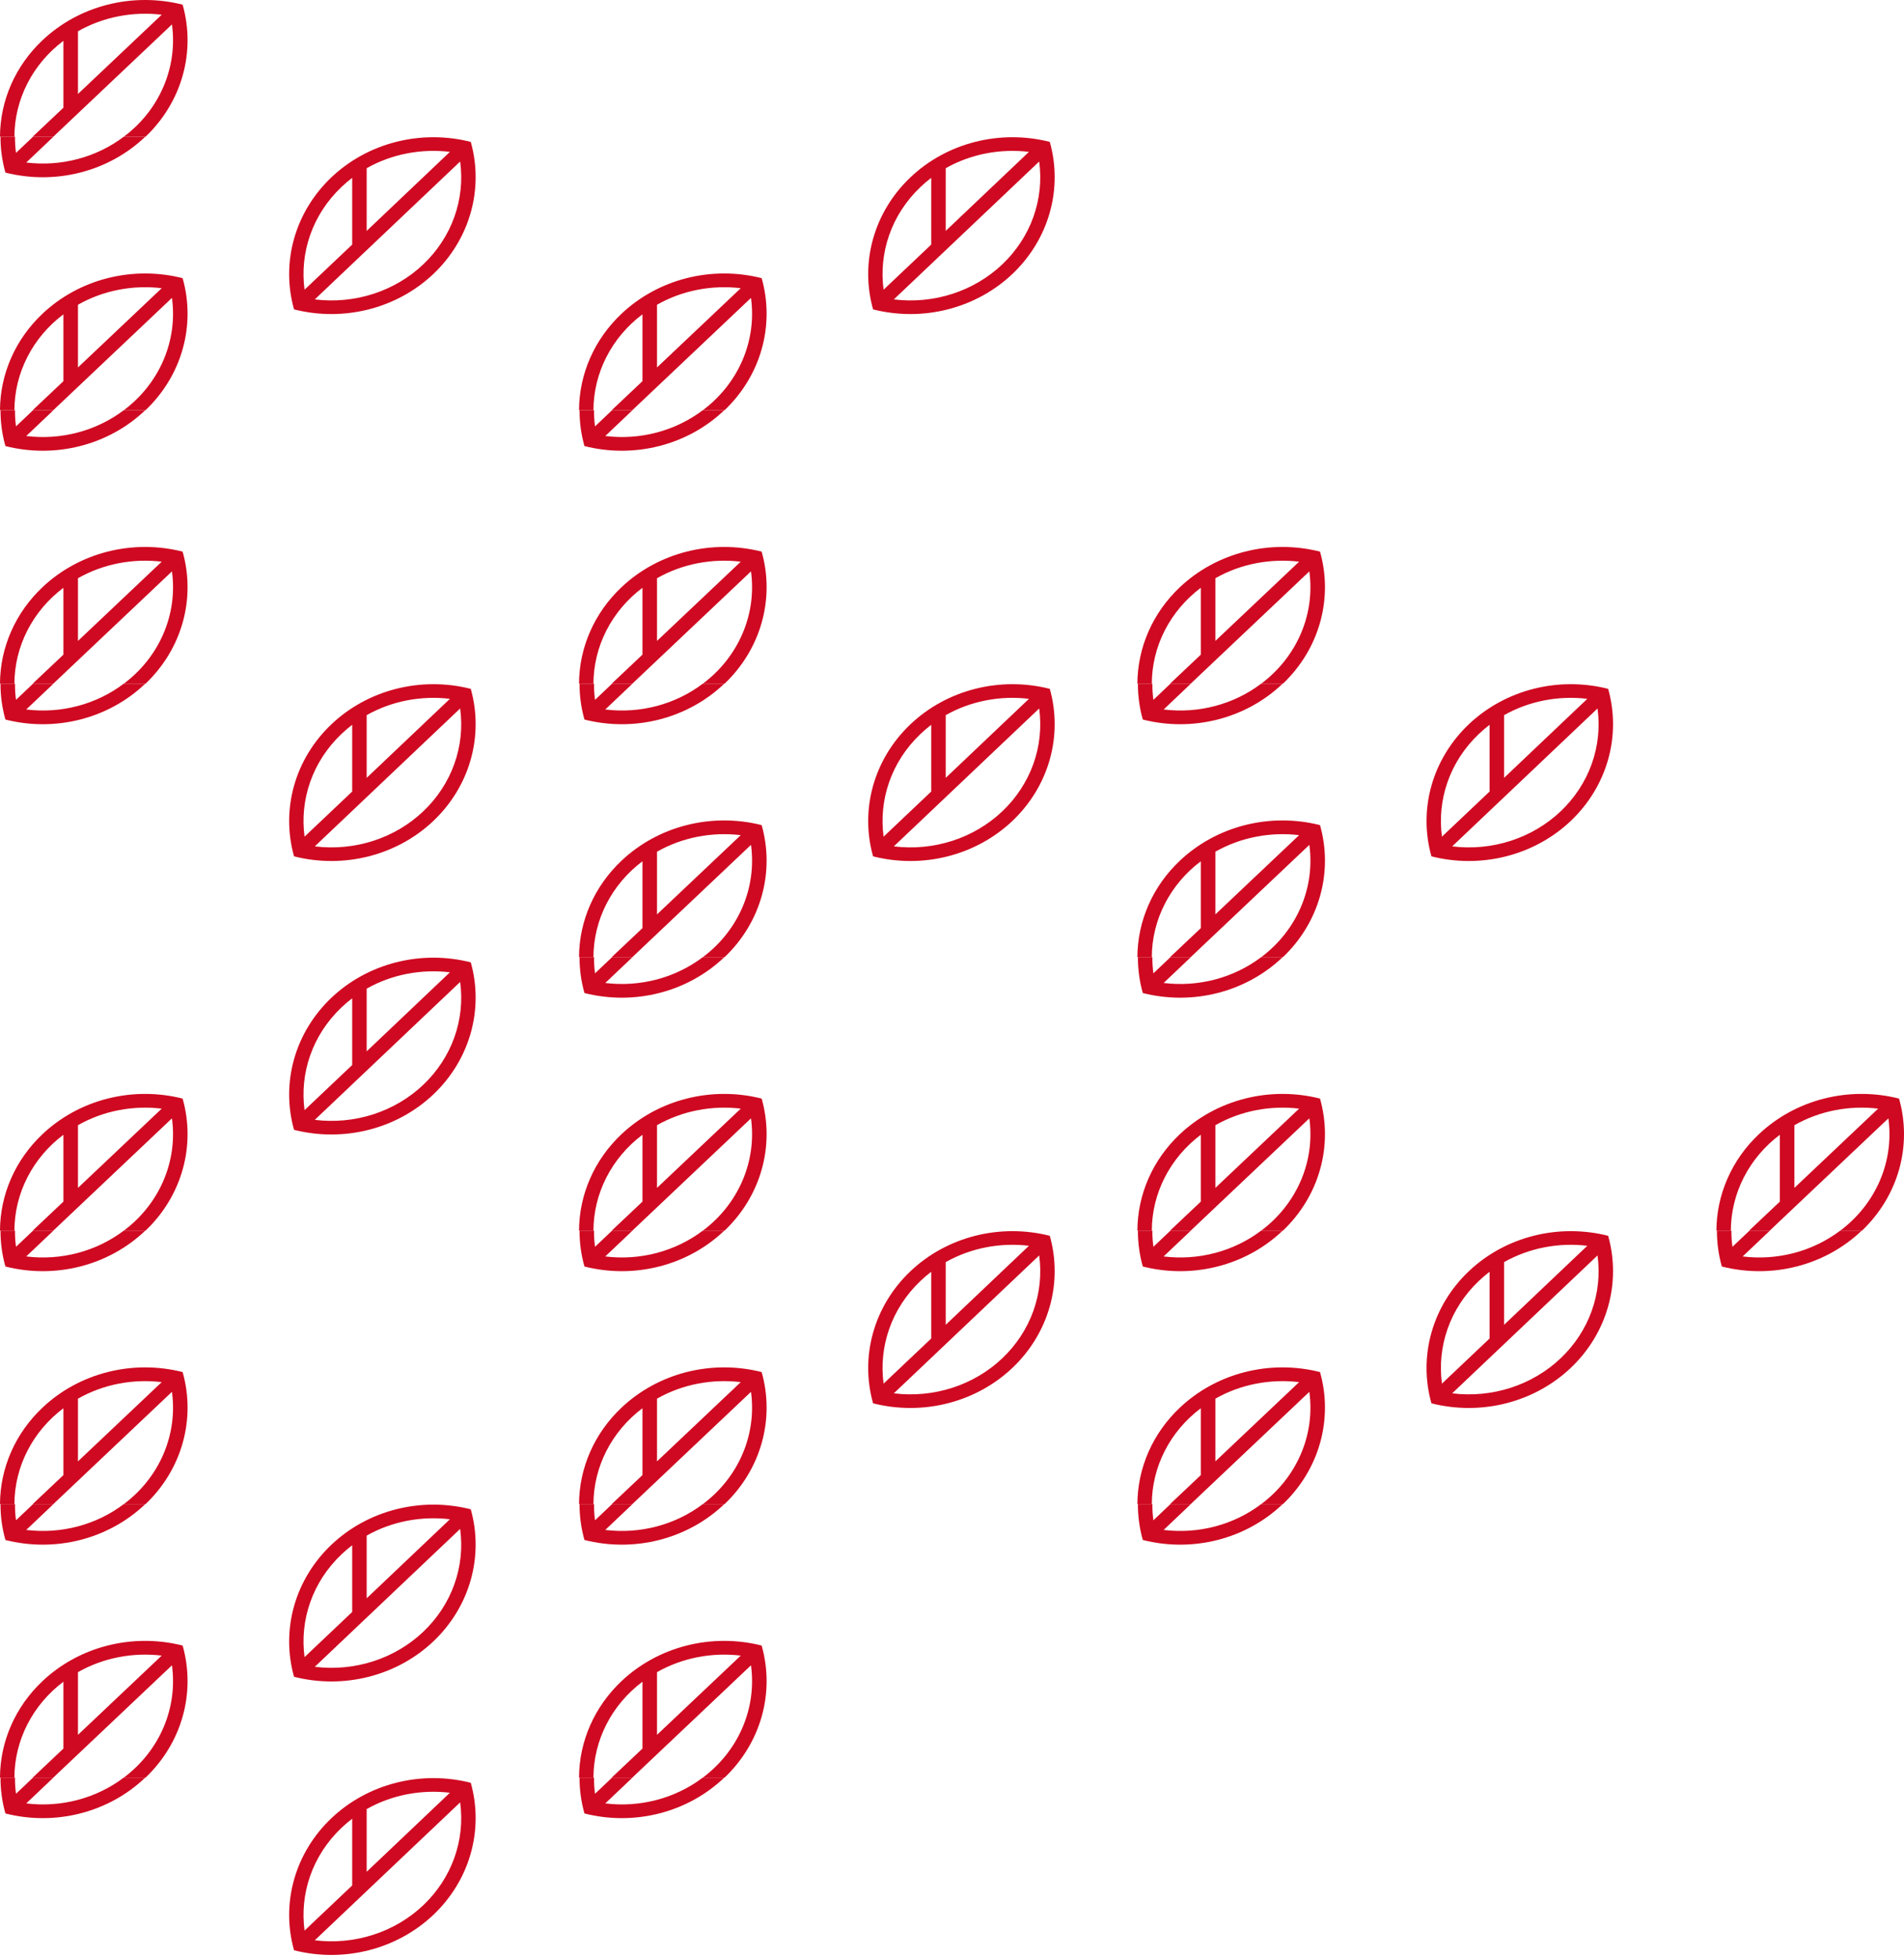 <svg width="251" height="258" viewBox="0 0 251 258" fill="none" xmlns="http://www.w3.org/2000/svg">
<path d="M62.057 90.768C62.919 93.826 62.917 97.045 62.052 100.102C61.187 103.16 59.489 105.947 57.129 108.185C54.768 110.423 51.828 112.032 48.604 112.851C45.38 113.67 41.986 113.67 38.762 112.851C37.901 109.794 37.905 106.576 38.77 103.52C39.636 100.464 41.335 97.678 43.695 95.442C46.055 93.205 48.994 91.597 52.217 90.778C55.44 89.959 58.834 89.959 62.057 90.777V90.768ZM0.067 90.092H19.162L19.086 90.155C16.725 92.394 13.784 94.004 10.559 94.824C7.333 95.643 3.938 95.643 0.713 94.823C0.278 93.28 0.061 91.689 0.067 90.092ZM41.498 111.536C44.094 111.856 46.733 111.606 49.212 110.806C51.691 110.006 53.943 108.677 55.794 106.921C57.645 105.165 59.047 103.03 59.891 100.679C60.734 98.328 60.998 95.825 60.66 93.363L41.498 111.536ZM48.338 94.264V102.508L59.311 92.093C55.549 91.642 51.663 92.363 48.319 94.255L48.338 94.264ZM45.022 96.715C41.127 100.409 39.503 105.445 40.149 110.256L46.428 104.31V95.516C45.944 95.886 45.478 96.282 45.022 96.715ZM16.322 90.092H7.049L3.458 93.498C5.734 93.778 8.045 93.621 10.255 93.035C12.465 92.45 14.528 91.449 16.322 90.092ZM1.976 90.092C1.967 90.813 2.014 91.516 2.109 92.228L4.361 90.092H1.967H1.976Z" fill="#CF0921"/>
<path d="M62.057 234.927C62.919 237.985 62.917 241.204 62.052 244.261C61.187 247.318 59.489 250.106 57.129 252.343C54.768 254.581 51.828 256.191 48.604 257.01C45.38 257.829 41.986 257.829 38.762 257.01C37.901 253.953 37.905 250.734 38.77 247.679C39.636 244.623 41.335 241.837 43.695 239.6C46.055 237.364 48.994 235.755 52.217 234.936C55.44 234.118 58.834 234.117 62.057 234.936V234.927ZM0.067 234.251H19.162L19.086 234.314C16.725 236.553 13.784 238.163 10.559 238.982C7.333 239.802 3.938 239.801 0.713 238.981C0.278 237.438 0.061 235.848 0.067 234.251ZM41.498 255.694C44.094 256.014 46.733 255.765 49.212 254.965C51.691 254.165 53.943 252.835 55.794 251.08C57.645 249.324 59.047 247.188 59.891 244.838C60.734 242.487 60.998 239.984 60.66 237.521L41.498 255.694ZM48.338 238.422V246.667L59.311 236.251C55.549 235.801 51.663 236.521 48.319 238.413L48.338 238.422ZM45.022 240.873C41.127 244.567 39.503 249.604 40.149 254.415L46.428 248.468V239.675C45.944 240.044 45.478 240.441 45.022 240.873ZM16.322 234.251H7.049L3.458 237.657C5.734 237.936 8.045 237.779 10.255 237.194C12.465 236.609 14.528 235.608 16.322 234.251ZM1.976 234.251C1.967 234.972 2.014 235.674 2.109 236.386L4.361 234.251H1.967H1.976Z" fill="#CF0921"/>
<path d="M149.94 126.132C149.947 123.767 150.446 121.428 151.408 119.246C152.369 117.065 153.775 115.085 155.545 113.419C157.922 111.173 160.878 109.558 164.119 108.736C167.36 107.914 170.772 107.913 174.014 108.734C174.88 111.785 174.885 114.999 174.028 118.053C173.171 121.106 171.482 123.893 169.131 126.132H149.94ZM211.996 90.768C212.859 93.826 212.857 97.045 211.992 100.102C211.127 103.16 209.429 105.947 207.069 108.185C204.708 110.423 201.768 112.032 198.544 112.851C195.32 113.67 191.926 113.67 188.702 112.851C187.841 109.794 187.844 106.576 188.71 103.52C189.576 100.464 191.275 97.678 193.635 95.442C195.995 93.205 198.934 91.597 202.157 90.778C205.38 89.959 208.773 89.959 211.996 90.777V90.768ZM150.006 90.092H169.102L169.026 90.155C166.665 92.394 163.724 94.004 160.499 94.824C157.273 95.643 153.878 95.643 150.652 94.823C150.218 93.28 150.001 91.689 150.006 90.092V90.092ZM151.849 126.132H154.253L158.3 122.312V113.5C156.292 115.01 154.669 116.93 153.55 119.117C152.432 121.304 151.847 123.701 151.84 126.132H151.849ZM156.961 126.132H166.271C168.585 124.395 170.385 122.119 171.495 119.527C172.606 116.934 172.989 114.113 172.608 111.338L156.97 126.132H156.961ZM160.219 112.239V120.501L171.259 110.058C167.487 109.608 163.582 110.329 160.219 112.239ZM191.438 111.536C194.034 111.856 196.673 111.606 199.152 110.806C201.631 110.006 203.882 108.677 205.734 106.921C207.585 105.165 208.987 103.03 209.831 100.679C210.674 98.328 210.937 95.825 210.6 93.363L191.438 111.536ZM198.278 94.264V102.508L209.251 92.093C205.489 91.642 201.603 92.363 198.259 94.255L198.278 94.264ZM194.962 96.715C191.067 100.409 189.443 105.445 190.089 110.256L196.368 104.31V95.516C195.884 95.886 195.418 96.282 194.962 96.715ZM166.262 90.092H156.989L153.398 93.498C155.673 93.778 157.985 93.621 160.195 93.035C162.405 92.45 164.468 91.449 166.262 90.092V90.092ZM151.916 90.092C151.906 90.813 151.954 91.516 152.049 92.228L154.301 90.092H151.906H151.916Z" fill="#CF0921"/>
<path d="M76.333 126.132C76.34 123.767 76.839 121.428 77.801 119.246C78.763 117.065 80.169 115.085 81.938 113.419C84.315 111.173 87.272 109.558 90.513 108.736C93.754 107.914 97.165 107.913 100.407 108.734C101.273 111.785 101.278 114.999 100.421 118.053C99.564 121.106 97.875 123.893 95.524 126.132H76.333ZM138.39 90.768C139.252 93.826 139.25 97.045 138.385 100.102C137.52 103.16 135.822 105.947 133.462 108.185C131.101 110.423 128.161 112.032 124.937 112.851C121.713 113.67 118.319 113.67 115.095 112.851C114.235 109.794 114.238 106.576 115.104 103.52C115.97 100.464 117.668 97.678 120.028 95.442C122.388 93.205 125.327 91.597 128.55 90.778C131.773 89.959 135.167 89.959 138.39 90.777V90.768ZM76.4 90.092H95.495L95.419 90.155C93.058 92.394 90.117 94.004 86.892 94.824C83.666 95.643 80.271 95.643 77.046 94.823C76.611 93.28 76.394 91.689 76.4 90.092ZM78.243 126.132H80.646L84.693 122.312V113.5C82.685 115.01 81.062 116.93 79.944 119.117C78.825 121.304 78.24 123.701 78.233 126.132H78.243ZM83.354 126.132H92.664C94.978 124.395 96.778 122.119 97.888 119.527C98.999 116.934 99.382 114.113 99.001 111.338L83.363 126.132H83.354ZM86.612 112.239V120.501L97.652 110.058C93.88 109.608 89.976 110.329 86.612 112.239ZM117.831 111.536C120.427 111.856 123.067 111.606 125.545 110.806C128.024 110.006 130.276 108.677 132.127 106.921C133.978 105.165 135.38 103.03 136.224 100.679C137.067 98.328 137.331 95.825 136.993 93.363L117.831 111.536ZM124.671 94.264V102.508L135.644 92.093C131.882 91.642 127.996 92.363 124.652 94.255L124.671 94.264ZM121.355 96.715C117.46 100.409 115.836 105.445 116.482 110.256L122.761 104.31V95.516C122.277 95.886 121.811 96.282 121.355 96.715ZM92.655 90.092H83.382L79.791 93.498C82.067 93.778 84.378 93.621 86.588 93.035C88.798 92.45 90.861 91.449 92.655 90.092ZM78.309 90.092C78.3 90.813 78.347 91.516 78.442 92.228L80.694 90.092H78.3H78.309Z" fill="#CF0921"/>
<path d="M76.4 234.251H95.495L95.419 234.314C93.058 236.553 90.117 238.163 86.892 238.982C83.666 239.802 80.271 239.801 77.046 238.981C76.611 237.438 76.394 235.848 76.4 234.251ZM92.655 234.251H83.382L79.791 237.657C82.067 237.936 84.378 237.779 86.588 237.194C88.798 236.609 90.861 235.608 92.655 234.251ZM78.309 234.251C78.3 234.972 78.347 235.674 78.442 236.386L80.694 234.251H78.3H78.309Z" fill="#CF0921"/>
<path d="M0 54.053C0.007 51.688 0.506 49.348 1.468 47.167C2.43 44.985 3.836 43.005 5.605 41.34C7.982 39.094 10.938 37.479 14.18 36.657C17.421 35.835 20.832 35.834 24.074 36.655C24.94 39.706 24.945 42.92 24.088 45.974C23.231 49.027 21.542 51.813 19.191 54.053H0ZM62.057 18.689C62.919 21.747 62.917 24.966 62.052 28.023C61.187 31.08 59.489 33.868 57.129 36.106C54.768 38.343 51.828 39.953 48.604 40.772C45.38 41.591 41.986 41.591 38.762 40.772C37.901 37.715 37.905 34.497 38.77 31.441C39.636 28.385 41.335 25.599 43.695 23.362C46.055 21.126 48.994 19.517 52.217 18.699C55.44 17.88 58.834 17.88 62.057 18.698V18.689ZM0.067 18.013H19.162L19.086 18.076C16.725 20.315 13.784 21.925 10.559 22.744C7.333 23.564 3.938 23.563 0.713 22.743C0.278 21.201 0.061 19.61 0.067 18.013V18.013ZM1.91 54.053H4.313L8.36 50.233V41.421C6.352 42.931 4.729 44.851 3.61 47.038C2.492 49.225 1.907 51.622 1.9 54.053H1.91ZM7.021 54.053H16.331C18.645 52.316 20.445 50.04 21.555 47.447C22.666 44.855 23.049 42.033 22.668 39.258L7.03 54.053H7.021ZM10.279 40.159V48.422L21.319 37.979C17.547 37.529 13.643 38.249 10.279 40.159ZM41.498 39.457C44.094 39.777 46.733 39.527 49.212 38.727C51.691 37.927 53.943 36.598 55.794 34.842C57.645 33.086 59.047 30.951 59.891 28.6C60.734 26.249 60.998 23.746 60.66 21.284L41.498 39.457ZM48.338 22.185V30.429L59.311 20.013C55.549 19.563 51.663 20.284 48.319 22.176L48.338 22.185ZM45.022 24.635C41.127 28.329 39.503 33.366 40.149 38.177L46.428 32.231V23.437C45.944 23.806 45.478 24.203 45.022 24.635ZM16.322 18.013H7.049L3.458 21.419C5.734 21.699 8.045 21.541 10.255 20.956C12.465 20.371 14.528 19.37 16.322 18.013V18.013ZM1.976 18.013C1.967 18.734 2.014 19.437 2.109 20.148L4.361 18.013H1.967H1.976Z" fill="#CF0921"/>
<path d="M0 198.211C0.007 195.847 0.506 193.507 1.468 191.325C2.43 189.144 3.836 187.164 5.605 185.498C7.982 183.252 10.938 181.637 14.18 180.815C17.421 179.993 20.832 179.992 24.074 180.813C24.94 183.864 24.945 187.078 24.088 190.132C23.231 193.186 21.542 195.972 19.191 198.211H0ZM0.067 162.172H19.162L19.086 162.235C16.725 164.474 13.784 166.084 10.559 166.903C7.333 167.722 3.938 167.722 0.713 166.902C0.278 165.359 0.061 163.768 0.067 162.172ZM1.91 198.211H4.313L8.36 194.391V185.579C6.352 187.09 4.729 189.009 3.61 191.196C2.492 193.383 1.907 195.781 1.9 198.211H1.91ZM7.021 198.211H16.331C18.645 196.474 20.445 194.199 21.555 191.606C22.666 189.013 23.049 186.192 22.668 183.417L7.03 198.211H7.021ZM10.279 184.318V192.58L21.319 182.138C17.547 181.687 13.643 182.408 10.279 184.318ZM16.322 162.172H7.049L3.458 165.577C5.734 165.857 8.045 165.7 10.255 165.115C12.465 164.53 14.528 163.529 16.322 162.172ZM1.976 162.172C1.967 162.892 2.014 163.595 2.109 164.307L4.361 162.172H1.967H1.976Z" fill="#CF0921"/>
<path d="M149.94 198.211C149.947 195.847 150.446 193.507 151.408 191.325C152.369 189.144 153.775 187.164 155.545 185.498C157.922 183.252 160.878 181.637 164.119 180.815C167.36 179.993 170.772 179.992 174.014 180.813C174.88 183.864 174.885 187.078 174.028 190.132C173.171 193.186 171.482 195.972 169.131 198.211H149.94ZM211.996 162.847C212.859 165.905 212.857 169.124 211.992 172.182C211.127 175.239 209.429 178.026 207.069 180.264C204.708 182.502 201.768 184.111 198.544 184.93C195.32 185.749 191.926 185.75 188.702 184.931C187.841 181.873 187.844 178.655 188.71 175.599C189.576 172.543 191.275 169.757 193.635 167.521C195.995 165.284 198.934 163.676 202.157 162.857C205.38 162.038 208.773 162.038 211.996 162.856V162.847ZM150.006 162.172H169.102L169.026 162.235C166.665 164.474 163.724 166.084 160.499 166.903C157.273 167.722 153.878 167.722 150.652 166.902C150.218 165.359 150.001 163.768 150.006 162.172V162.172ZM151.849 198.211H154.253L158.3 194.391V185.579C156.292 187.09 154.669 189.009 153.55 191.196C152.432 193.383 151.847 195.781 151.84 198.211H151.849ZM156.961 198.211H166.271C168.585 196.474 170.385 194.199 171.495 191.606C172.606 189.013 172.989 186.192 172.608 183.417L156.97 198.211H156.961ZM160.219 184.318V192.58L171.259 182.138C167.487 181.687 163.582 182.408 160.219 184.318ZM191.438 183.615C194.034 183.935 196.673 183.686 199.152 182.885C201.631 182.085 203.882 180.756 205.734 179C207.585 177.245 208.987 175.109 209.831 172.758C210.674 170.408 210.937 167.905 210.6 165.442L191.438 183.615ZM198.278 166.343V174.587L209.251 164.172C205.489 163.721 201.603 164.442 198.259 166.334L198.278 166.343ZM194.962 168.794C191.067 172.488 189.443 177.524 190.089 182.336L196.368 176.389V167.596C195.884 167.965 195.418 168.361 194.962 168.794ZM166.262 162.172H156.989L153.398 165.577C155.673 165.857 157.985 165.7 160.195 165.115C162.405 164.53 164.468 163.529 166.262 162.172V162.172ZM151.916 162.172C151.906 162.892 151.954 163.595 152.049 164.307L154.301 162.172H151.906H151.916Z" fill="#CF0921"/>
<path d="M76.333 54.053C76.34 51.688 76.839 49.348 77.801 47.167C78.763 44.985 80.169 43.005 81.938 41.34C84.315 39.094 87.272 37.479 90.513 36.657C93.754 35.835 97.165 35.834 100.407 36.655C101.273 39.706 101.278 42.92 100.421 45.974C99.564 49.027 97.875 51.813 95.524 54.053H76.333ZM138.39 18.689C139.252 21.747 139.25 24.966 138.385 28.023C137.52 31.08 135.822 33.868 133.462 36.106C131.101 38.343 128.161 39.953 124.937 40.772C121.713 41.591 118.319 41.591 115.095 40.772C114.235 37.715 114.238 34.497 115.104 31.441C115.97 28.385 117.668 25.599 120.028 23.362C122.388 21.126 125.327 19.517 128.55 18.699C131.773 17.88 135.167 17.88 138.39 18.698V18.689ZM78.243 54.053H80.646L84.693 50.233V41.421C82.685 42.931 81.062 44.851 79.944 47.038C78.825 49.225 78.24 51.622 78.233 54.053H78.243ZM83.354 54.053H92.664C94.978 52.316 96.778 50.04 97.888 47.447C98.999 44.855 99.382 42.033 99.001 39.258L83.363 54.053H83.354ZM86.612 40.159V48.422L97.652 37.979C93.88 37.529 89.976 38.249 86.612 40.159ZM117.831 39.457C120.427 39.777 123.067 39.527 125.545 38.727C128.024 37.927 130.276 36.598 132.127 34.842C133.978 33.086 135.38 30.951 136.224 28.6C137.067 26.249 137.331 23.746 136.993 21.284L117.831 39.457ZM124.671 22.185V30.429L135.644 20.013C131.882 19.563 127.996 20.284 124.652 22.176L124.671 22.185ZM121.355 24.635C117.46 28.329 115.836 33.366 116.482 38.177L122.761 32.231V23.437C122.277 23.806 121.811 24.203 121.355 24.635Z" fill="#CF0921"/>
<path d="M76.333 198.211C76.34 195.847 76.839 193.507 77.801 191.325C78.763 189.144 80.169 187.164 81.938 185.498C84.315 183.252 87.272 181.637 90.513 180.815C93.754 179.993 97.165 179.992 100.407 180.813C101.273 183.864 101.278 187.078 100.421 190.132C99.564 193.186 97.875 195.972 95.524 198.211H76.333ZM138.39 162.847C139.252 165.905 139.25 169.124 138.385 172.182C137.52 175.239 135.822 178.026 133.462 180.264C131.101 182.502 128.161 184.111 124.937 184.93C121.713 185.749 118.319 185.75 115.095 184.931C114.235 181.873 114.238 178.655 115.104 175.599C115.97 172.543 117.668 169.757 120.028 167.521C122.388 165.284 125.327 163.676 128.55 162.857C131.773 162.038 135.167 162.038 138.39 162.856V162.847ZM76.4 162.172H95.495L95.419 162.235C93.058 164.474 90.117 166.084 86.892 166.903C83.666 167.722 80.271 167.722 77.046 166.902C76.611 165.359 76.394 163.768 76.4 162.172V162.172ZM78.243 198.211H80.646L84.693 194.391V185.579C82.685 187.09 81.062 189.009 79.944 191.196C78.825 193.383 78.24 195.781 78.233 198.211H78.243ZM83.354 198.211H92.664C94.978 196.474 96.778 194.199 97.888 191.606C98.999 189.013 99.382 186.192 99.001 183.417L83.363 198.211H83.354ZM86.612 184.318V192.58L97.652 182.138C93.88 181.687 89.976 182.408 86.612 184.318ZM117.831 183.615C120.427 183.935 123.066 183.686 125.545 182.885C128.024 182.085 130.276 180.756 132.127 179C133.978 177.245 135.38 175.109 136.224 172.758C137.067 170.408 137.331 167.905 136.993 165.442L117.831 183.615ZM124.671 166.343V174.587L135.644 164.172C131.882 163.721 127.996 164.442 124.652 166.334L124.671 166.343ZM121.355 168.794C117.46 172.488 115.836 177.524 116.482 182.336L122.761 176.389V167.596C122.277 167.965 121.811 168.361 121.355 168.794ZM92.655 162.172H83.382L79.791 165.577C82.067 165.857 84.378 165.7 86.588 165.115C88.798 164.53 90.861 163.529 92.655 162.172V162.172ZM78.309 162.172C78.3 162.892 78.347 163.595 78.442 164.307L80.694 162.172H78.3H78.309Z" fill="#CF0921"/>
<path d="M226.339 162.172H245.435L245.359 162.235C242.998 164.474 240.057 166.084 236.832 166.903C233.606 167.722 230.211 167.722 226.985 166.902C226.551 165.359 226.334 163.768 226.339 162.172ZM242.595 162.172H233.322L229.731 165.577C232.006 165.857 234.318 165.7 236.528 165.115C238.738 164.53 240.801 163.529 242.595 162.172ZM228.249 162.172C228.24 162.892 228.287 163.595 228.382 164.307L230.634 162.172H228.24H228.249Z" fill="#CF0921"/>
<path d="M0 90.092C0.007 87.728 0.506 85.388 1.468 83.207C2.43 81.025 3.836 79.045 5.605 77.379C7.982 75.133 10.938 73.519 14.18 72.696C17.421 71.874 20.832 71.874 24.074 72.694C24.94 75.746 24.945 78.959 24.088 82.013C23.231 85.067 21.542 87.853 19.191 90.092H0ZM0.067 54.053H19.162L19.086 54.116C16.725 56.355 13.784 57.965 10.559 58.784C7.333 59.603 3.938 59.603 0.713 58.783C0.278 57.24 0.061 55.65 0.067 54.053ZM1.91 90.092H4.313L8.36 86.272V77.46C6.352 78.971 4.729 80.891 3.61 83.077C2.492 85.264 1.907 87.662 1.9 90.092H1.91ZM7.021 90.092H16.331C18.645 88.355 20.445 86.08 21.555 83.487C22.666 80.894 23.049 78.073 22.668 75.298L7.03 90.092H7.021ZM10.279 76.199V84.461L21.319 74.019C17.547 73.568 13.643 74.289 10.279 76.199ZM16.322 54.053H7.049L3.458 57.458C5.734 57.738 8.045 57.581 10.255 56.996C12.465 56.411 14.528 55.41 16.322 54.053ZM1.976 54.053C1.967 54.773 2.014 55.476 2.109 56.188L4.361 54.053H1.967H1.976Z" fill="#CF0921"/>
<path d="M0 234.251C0.007 231.886 0.506 229.546 1.468 227.365C2.43 225.184 3.836 223.203 5.605 221.538C7.982 219.292 10.938 217.677 14.18 216.855C17.421 216.033 20.832 216.032 24.074 216.853C24.94 219.904 24.945 223.118 24.088 226.172C23.231 229.225 21.542 232.012 19.191 234.251H0ZM62.057 198.887C62.919 201.945 62.917 205.164 62.052 208.221C61.187 211.279 59.489 214.066 57.129 216.304C54.768 218.542 51.828 220.151 48.604 220.97C45.38 221.789 41.986 221.789 38.762 220.97C37.901 217.913 37.905 214.695 38.77 211.639C39.636 208.583 41.335 205.797 43.695 203.561C46.055 201.324 48.994 199.716 52.217 198.897C55.44 198.078 58.834 198.078 62.057 198.896V198.887ZM0.067 198.211H19.162L19.086 198.274C16.725 200.513 13.784 202.123 10.559 202.943C7.333 203.762 3.938 203.761 0.713 202.941C0.278 201.399 0.061 199.808 0.067 198.211V198.211ZM1.91 234.251H4.313L8.36 230.431V221.619C6.352 223.129 4.729 225.049 3.61 227.236C2.492 229.423 1.907 231.82 1.9 234.251H1.91ZM7.021 234.251H16.331C18.645 232.514 20.445 230.238 21.555 227.646C22.666 225.053 23.049 222.232 22.668 219.457L7.03 234.251H7.021ZM10.279 220.358V228.62L21.319 218.177C17.547 217.727 13.643 218.448 10.279 220.358ZM41.498 219.655C44.094 219.975 46.733 219.725 49.212 218.925C51.691 218.125 53.943 216.796 55.794 215.04C57.645 213.284 59.047 211.149 59.891 208.798C60.734 206.447 60.998 203.944 60.66 201.482L41.498 219.655ZM48.338 202.383V210.627L59.311 200.211C55.549 199.761 51.663 200.482 48.319 202.374L48.338 202.383ZM45.022 204.834C41.127 208.528 39.503 213.564 40.149 218.375L46.428 212.429V203.635C45.944 204.005 45.478 204.401 45.022 204.834ZM16.322 198.211H7.049L3.458 201.617C5.734 201.897 8.045 201.739 10.255 201.154C12.465 200.569 14.528 199.568 16.322 198.211V198.211ZM1.976 198.211C1.967 198.932 2.014 199.635 2.109 200.347L4.361 198.211H1.967H1.976Z" fill="#CF0921"/>
<path d="M149.94 90.092C149.947 87.728 150.446 85.388 151.408 83.207C152.369 81.025 153.775 79.045 155.545 77.379C157.922 75.133 160.878 73.519 164.119 72.697C167.36 71.874 170.772 71.874 174.014 72.694C174.88 75.746 174.885 78.959 174.028 82.013C173.171 85.067 171.482 87.853 169.131 90.092H149.94ZM151.849 90.092H154.253L158.3 86.272V77.46C156.292 78.971 154.669 80.891 153.55 83.077C152.432 85.264 151.847 87.662 151.84 90.092H151.849ZM156.961 90.092H166.271C168.585 88.356 170.385 86.08 171.495 83.487C172.606 80.894 172.989 78.073 172.608 75.298L156.97 90.092H156.961ZM160.219 76.199V84.461L171.259 74.019C167.487 73.568 163.582 74.289 160.219 76.199Z" fill="#CF0921"/>
<path d="M150.006 198.211H169.102L169.026 198.274C166.665 200.513 163.724 202.123 160.499 202.943C157.273 203.762 153.878 203.761 150.652 202.941C150.218 201.399 150.001 199.808 150.006 198.211ZM166.262 198.211H156.989L153.398 201.617C155.673 201.897 157.985 201.739 160.195 201.154C162.405 200.569 164.468 199.568 166.262 198.211ZM151.916 198.211C151.906 198.932 151.954 199.635 152.049 200.347L154.301 198.211H151.906H151.916Z" fill="#CF0921"/>
<path d="M76.333 90.092C76.34 87.728 76.839 85.388 77.801 83.207C78.763 81.025 80.169 79.045 81.938 77.379C84.315 75.133 87.272 73.519 90.513 72.696C93.754 71.874 97.165 71.874 100.407 72.694C101.273 75.746 101.278 78.959 100.421 82.013C99.564 85.067 97.875 87.853 95.524 90.092H76.333ZM76.4 54.053H95.495L95.419 54.116C93.058 56.355 90.117 57.965 86.892 58.784C83.666 59.603 80.271 59.603 77.046 58.783C76.611 57.24 76.394 55.65 76.4 54.053ZM78.243 90.092H80.646L84.693 86.272V77.46C82.685 78.971 81.062 80.891 79.944 83.077C78.825 85.264 78.24 87.662 78.233 90.092H78.243ZM83.354 90.092H92.664C94.978 88.355 96.778 86.08 97.888 83.487C98.999 80.894 99.382 78.073 99.001 75.298L83.363 90.092H83.354ZM86.612 76.199V84.461L97.652 74.019C93.88 73.568 89.976 74.289 86.612 76.199ZM92.655 54.053H83.382L79.791 57.458C82.067 57.738 84.378 57.581 86.588 56.996C88.798 56.411 90.861 55.41 92.655 54.053ZM78.309 54.053C78.3 54.773 78.347 55.476 78.442 56.188L80.694 54.053H78.3H78.309Z" fill="#CF0921"/>
<path d="M76.333 234.251C76.34 231.886 76.839 229.546 77.801 227.365C78.763 225.184 80.169 223.203 81.938 221.538C84.315 219.292 87.272 217.677 90.513 216.855C93.754 216.033 97.165 216.032 100.407 216.853C101.273 219.904 101.278 223.118 100.421 226.172C99.564 229.225 97.875 232.012 95.524 234.251H76.333ZM76.4 198.211H95.495L95.419 198.274C93.058 200.513 90.117 202.123 86.892 202.943C83.666 203.762 80.271 203.761 77.046 202.941C76.611 201.399 76.394 199.808 76.4 198.211ZM78.243 234.251H80.646L84.693 230.431V221.619C82.685 223.129 81.062 225.049 79.944 227.236C78.825 229.423 78.24 231.82 78.233 234.251H78.243ZM83.354 234.251H92.664C94.978 232.514 96.778 230.238 97.888 227.646C98.999 225.053 99.382 222.232 99.001 219.457L83.363 234.251H83.354ZM86.612 220.358V228.62L97.652 218.177C93.88 217.727 89.976 218.448 86.612 220.358ZM92.655 198.211H83.382L79.791 201.617C82.067 201.897 84.378 201.739 86.588 201.154C88.798 200.569 90.861 199.568 92.655 198.211ZM78.309 198.211C78.3 198.932 78.347 199.635 78.442 200.347L80.694 198.211H78.3H78.309Z" fill="#CF0921"/>
<path d="M0 18.013C0.007 15.649 0.506 13.309 1.468 11.127C2.43 8.946 3.836 6.966 5.605 5.3C7.982 3.054 10.938 1.439 14.18 0.617C17.421 -0.205 20.832 -0.206 24.074 0.615C24.94 3.666 24.945 6.88 24.088 9.934C23.231 12.988 21.542 15.774 19.191 18.013H0ZM1.91 18.013H4.313L8.36 14.193V5.381C6.352 6.891 4.729 8.811 3.61 10.998C2.492 13.185 1.907 15.583 1.9 18.013H1.91ZM7.021 18.013H16.331C18.645 16.276 20.445 14.001 21.555 11.408C22.666 8.815 23.049 5.994 22.668 3.219L7.03 18.013H7.021ZM10.279 4.12V12.382L21.319 1.939C17.547 1.489 13.643 2.21 10.279 4.12Z" fill="#CF0921"/>
<path d="M0 162.172C0.007 159.807 0.506 157.467 1.468 155.286C2.43 153.104 3.836 151.124 5.605 149.459C7.982 147.213 10.938 145.598 14.18 144.776C17.421 143.953 20.832 143.953 24.074 144.773C24.94 147.825 24.945 151.039 24.088 154.092C23.231 157.146 21.542 159.932 19.191 162.172H0ZM62.057 126.808C62.919 129.866 62.917 133.085 62.052 136.142C61.187 139.199 59.489 141.987 57.129 144.225C54.768 146.462 51.828 148.072 48.604 148.891C45.38 149.71 41.986 149.71 38.762 148.891C37.901 145.834 37.905 142.616 38.77 139.56C39.636 136.504 41.335 133.718 43.695 131.481C46.055 129.245 48.994 127.636 52.217 126.818C55.44 125.999 58.834 125.999 62.057 126.817V126.808ZM1.91 162.172H4.313L8.36 158.351V149.54C6.352 151.05 4.729 152.97 3.61 155.157C2.492 157.343 1.907 159.741 1.9 162.172H1.91ZM7.021 162.172H16.331C18.645 160.435 20.445 158.159 21.555 155.566C22.666 152.974 23.049 150.152 22.668 147.377L7.03 162.172H7.021ZM10.279 148.278V156.54L21.319 146.098C17.547 145.647 13.643 146.368 10.279 148.278ZM41.498 147.576C44.094 147.896 46.733 147.646 49.212 146.846C51.691 146.046 53.943 144.717 55.794 142.961C57.645 141.205 59.047 139.069 59.891 136.719C60.734 134.368 60.998 131.865 60.66 129.403L41.498 147.576ZM48.338 130.304V138.548L59.311 128.132C55.549 127.682 51.663 128.402 48.319 130.295L48.338 130.304ZM45.022 132.754C41.127 136.448 39.503 141.485 40.149 146.296L46.428 140.35V131.556C45.944 131.925 45.478 132.322 45.022 132.754Z" fill="#CF0921"/>
<path d="M149.94 162.172C149.947 159.807 150.446 157.467 151.408 155.286C152.369 153.104 153.775 151.124 155.545 149.459C157.922 147.213 160.878 145.598 164.119 144.776C167.36 143.953 170.772 143.953 174.014 144.773C174.88 147.825 174.885 151.039 174.028 154.092C173.171 157.146 171.482 159.932 169.131 162.172H149.94ZM150.006 126.132H169.102L169.026 126.195C166.665 128.434 163.724 130.044 160.499 130.863C157.273 131.683 153.878 131.682 150.652 130.862C150.218 129.319 150.001 127.729 150.006 126.132ZM151.849 162.172H154.253L158.3 158.351V149.54C156.292 151.05 154.669 152.97 153.55 155.157C152.432 157.343 151.847 159.741 151.84 162.172H151.849ZM156.961 162.172H166.271C168.585 160.435 170.385 158.159 171.495 155.566C172.606 152.974 172.989 150.152 172.608 147.377L156.97 162.172H156.961ZM160.219 148.278V156.54L171.259 146.098C167.487 145.647 163.582 146.368 160.219 148.278ZM166.262 126.132H156.989L153.398 129.538C155.673 129.817 157.985 129.66 160.195 129.075C162.405 128.49 164.468 127.489 166.262 126.132ZM151.916 126.132C151.906 126.853 151.954 127.556 152.049 128.267L154.301 126.132H151.906H151.916Z" fill="#CF0921"/>
<path d="M76.333 162.172C76.34 159.807 76.839 157.467 77.801 155.286C78.763 153.104 80.169 151.124 81.938 149.459C84.315 147.213 87.272 145.598 90.513 144.776C93.754 143.953 97.165 143.953 100.407 144.773C101.273 147.825 101.278 151.039 100.421 154.092C99.564 157.146 97.875 159.932 95.524 162.172H76.333ZM76.4 126.132H95.495L95.419 126.195C93.058 128.434 90.117 130.044 86.892 130.863C83.666 131.683 80.271 131.682 77.046 130.862C76.611 129.319 76.394 127.729 76.4 126.132ZM78.243 162.172H80.646L84.693 158.351V149.54C82.685 151.05 81.062 152.97 79.944 155.157C78.825 157.343 78.24 159.741 78.233 162.172H78.243ZM83.354 162.172H92.664C94.978 160.435 96.778 158.159 97.888 155.566C98.999 152.974 99.382 150.152 99.001 147.377L83.363 162.172H83.354ZM86.612 148.278V156.54L97.652 146.098C93.88 145.647 89.976 146.368 86.612 148.278ZM92.655 126.132H83.382L79.791 129.538C82.067 129.817 84.378 129.66 86.588 129.075C88.798 128.49 90.861 127.489 92.655 126.132ZM78.309 126.132C78.3 126.853 78.347 127.556 78.442 128.267L80.694 126.132H78.3H78.309Z" fill="#CF0921"/>
<path d="M226.273 162.172C226.28 159.807 226.779 157.467 227.741 155.286C228.703 153.104 230.109 151.124 231.878 149.459C234.255 147.213 237.211 145.598 240.452 144.776C243.694 143.953 247.105 143.953 250.347 144.773C251.213 147.825 251.218 151.039 250.361 154.092C249.504 157.146 247.815 159.932 245.464 162.172H226.273ZM228.183 162.172H230.586L234.633 158.351V149.54C232.625 151.05 231.002 152.97 229.883 155.157C228.765 157.343 228.18 159.741 228.173 162.172H228.183ZM233.294 162.172H242.604C244.918 160.435 246.718 158.159 247.828 155.566C248.939 152.974 249.322 150.152 248.941 147.377L233.303 162.172H233.294ZM236.552 148.278V156.54L247.592 146.098C243.82 145.647 239.916 146.368 236.552 148.278Z" fill="#CF0921"/>
</svg>
